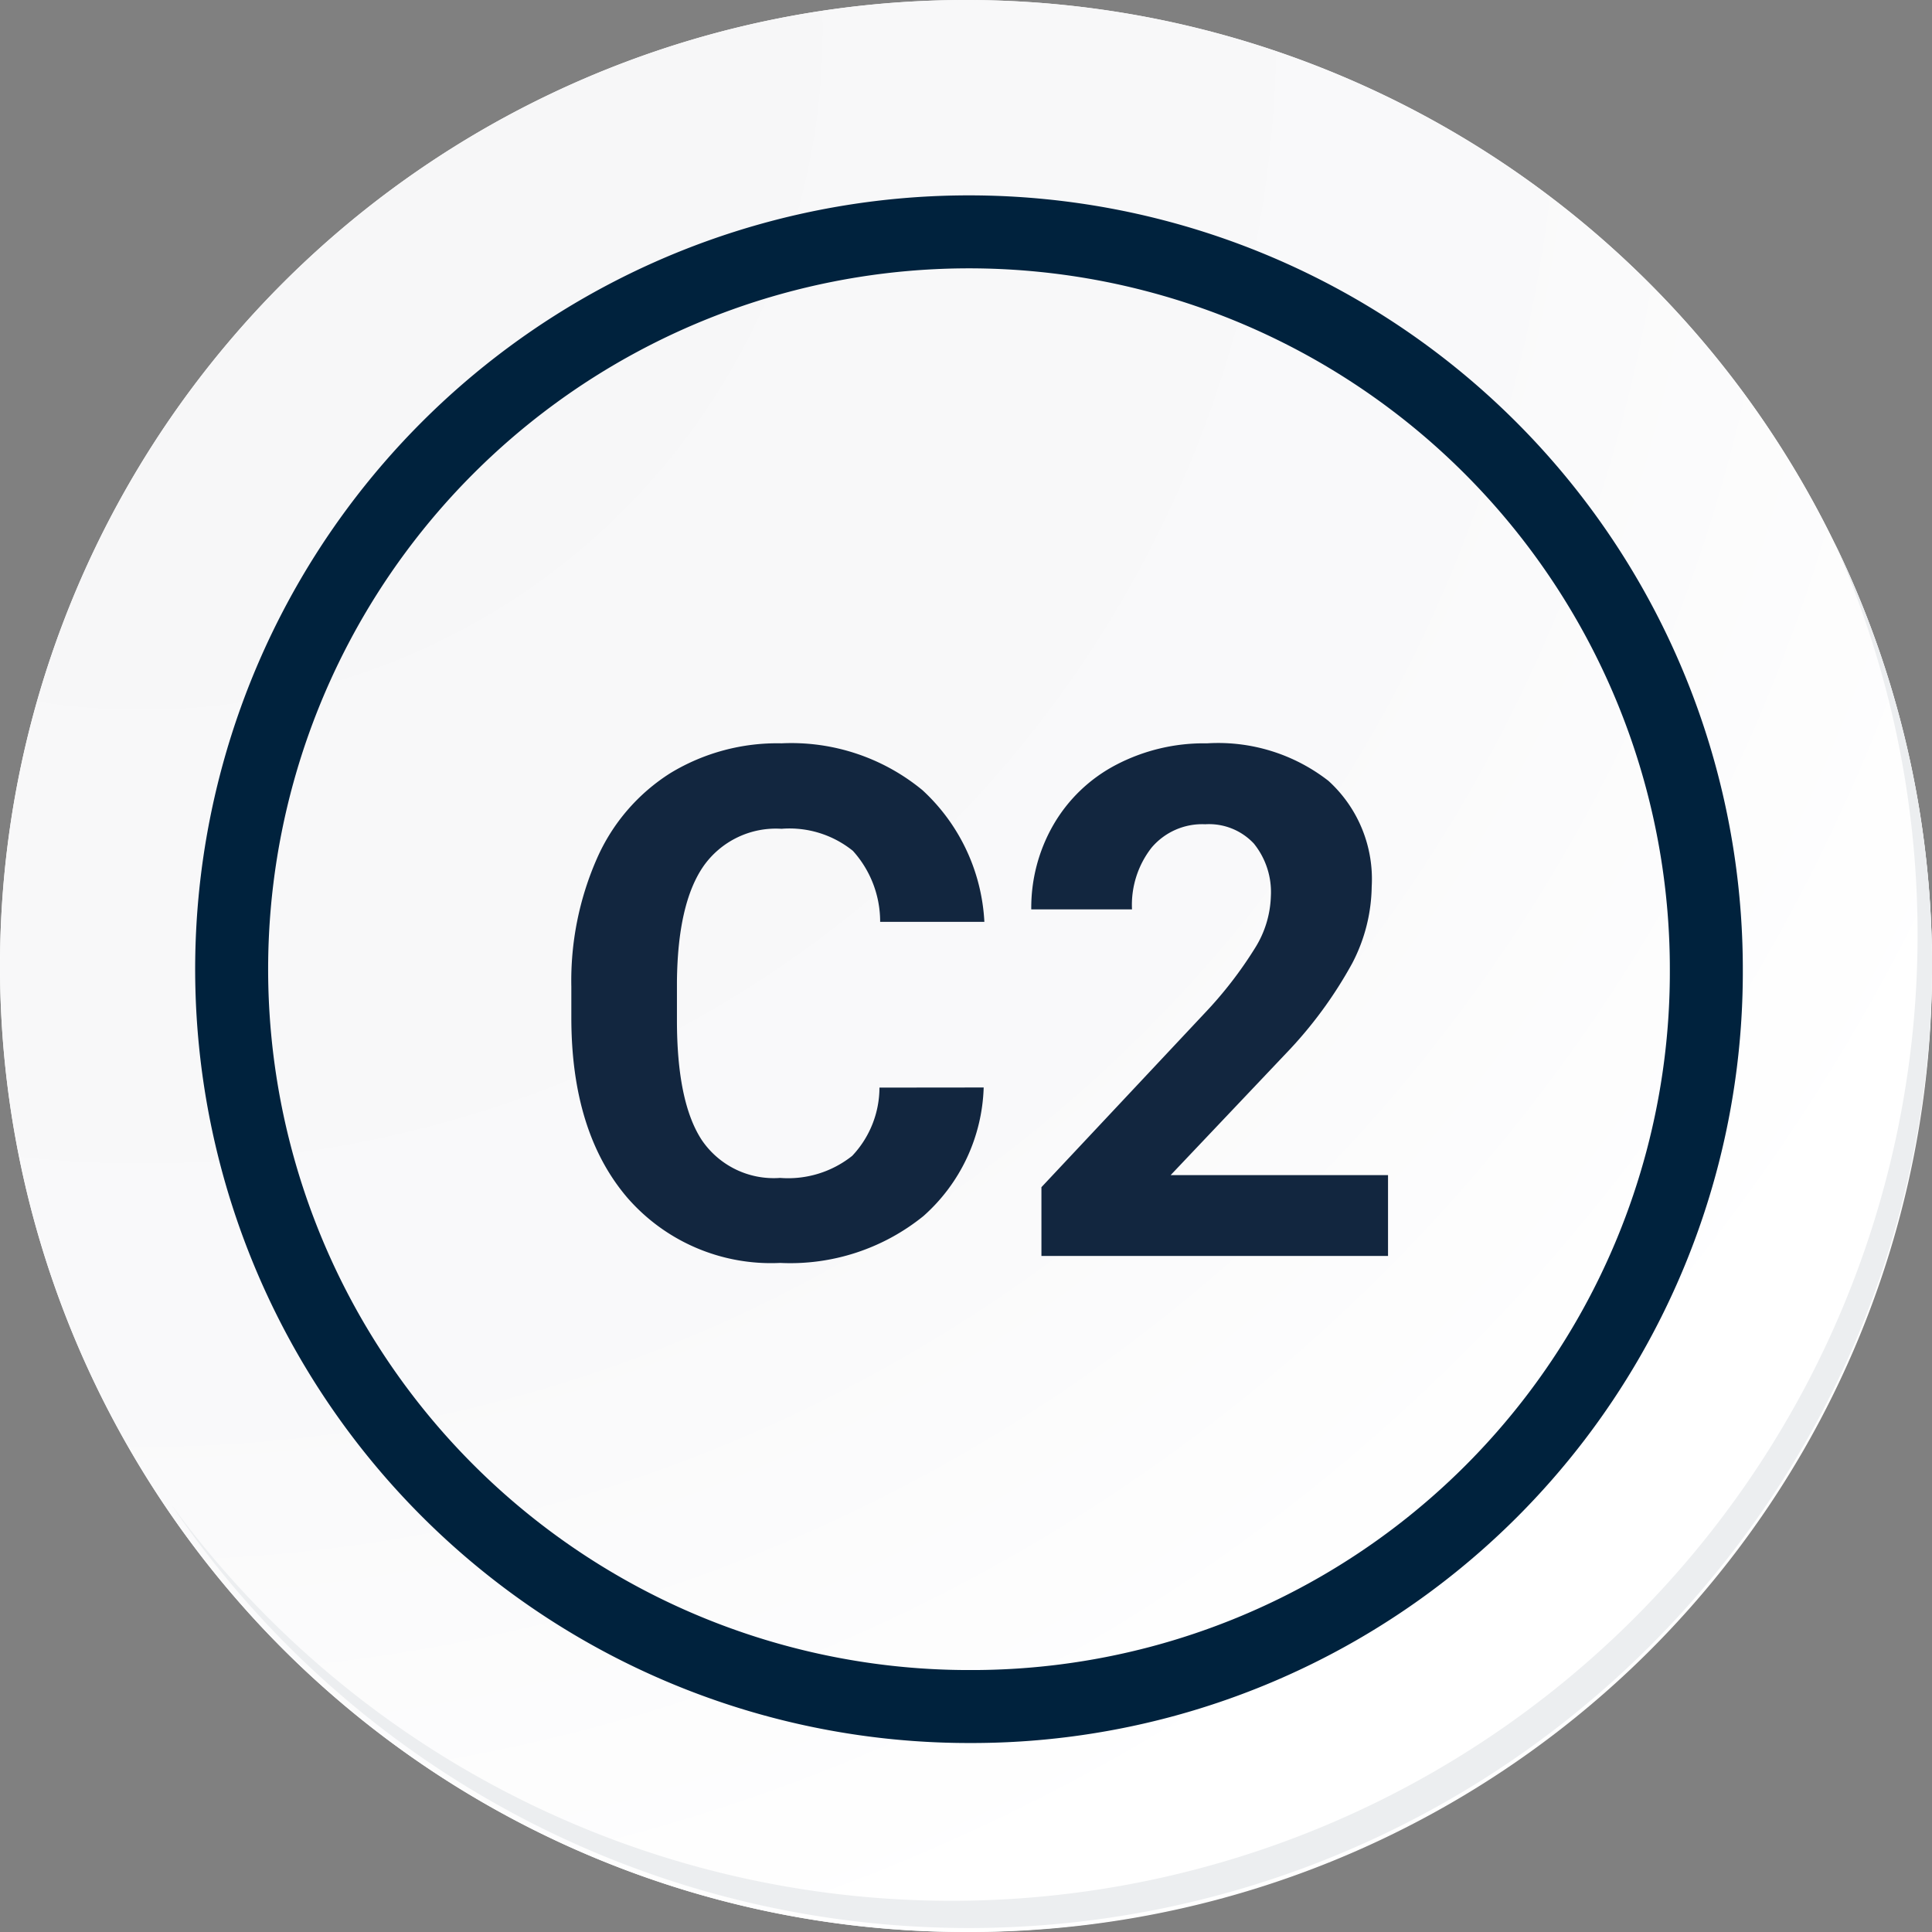 <svg id="icon10" xmlns="http://www.w3.org/2000/svg" xmlns:xlink="http://www.w3.org/1999/xlink" width="105.91" height="105.91" viewBox="0 0 105.91 105.91">
  <rect x="0" y="0" width="105.91" height="105.91" fill="#808080" stroke="none"/>
  <defs>
    <radialGradient id="radial-gradient" cx="0.076" cy="0.019" r="1.465" gradientTransform="translate(0.001)" gradientUnits="objectBoundingBox">
      <stop offset="0" stop-color="#f6f6f7"/>
      <stop offset="0.477" stop-color="#f9f9fa"/>
      <stop offset="0.715" stop-color="#fff"/>
    </radialGradient>
  </defs>
  <g id="Grupo_18423" data-name="Grupo 18423" transform="translate(0 0)">
    <g id="Grupo_18421" data-name="Grupo 18421">
      <g id="Grupo_18420" data-name="Grupo 18420">
        <g id="Grupo_18419" data-name="Grupo 18419">
          <path id="Trazado_40936" data-name="Trazado 40936" d="M300.533,2198.675a52.955,52.955,0,1,1-52.954-52.954A52.954,52.954,0,0,1,300.533,2198.675Z" transform="translate(-194.623 -2145.721)" fill="#fff"/>
        </g>
      </g>
    </g>
    <path id="Trazado_40937" data-name="Trazado 40937" d="M300.034,2198.131a52.954,52.954,0,1,0-52.954,52.956A52.746,52.746,0,0,0,300.034,2198.131Z" transform="translate(-194.124 -2145.177)" fill="url(#radial-gradient)"/>
    <path id="Trazado_40938" data-name="Trazado 40938" d="M283.1,2193.749a40.42,40.42,0,1,0-40.42,40.42A40.269,40.269,0,0,0,283.1,2193.749Z" transform="translate(-189.561 -2140.619)" fill="none" stroke="#00223d" stroke-miterlimit="10" stroke-width="4"/>
    <g id="Grupo_18422" data-name="Grupo 18422" transform="translate(9.382 29.73)">
      <path id="Trazado_40939" data-name="Trazado 40939" d="M291.719,2164.488a52.962,52.962,0,0,1-91.174,52.736,52.793,52.793,0,0,0,91.174-52.736Z" transform="translate(-200.545 -2164.488)" fill="#eceef0"/>
    </g>
  </g>
  <path id="Trazado_158791" data-name="Trazado 158791" d="M24.242-9.236a9.811,9.811,0,0,1-3.3,7.046A11.6,11.6,0,0,1,13.083.381a10.434,10.434,0,0,1-8.388-3.59Q1.638-6.8,1.638-13.063v-1.695A16.621,16.621,0,0,1,3.047-21.8a10.56,10.56,0,0,1,4.028-4.675,11.282,11.282,0,0,1,6.084-1.628,11.3,11.3,0,0,1,7.731,2.571,10.544,10.544,0,0,1,3.39,7.217H18.567a5.791,5.791,0,0,0-1.495-3.894,5.536,5.536,0,0,0-3.913-1.209,4.854,4.854,0,0,0-4.275,2.047q-1.419,2.047-1.457,6.351v2.095q0,4.494,1.362,6.57a4.764,4.764,0,0,0,4.294,2.076,5.64,5.64,0,0,0,3.951-1.209,5.462,5.462,0,0,0,1.495-3.742ZM46.408,0h-19V-3.771l8.969-9.56A22.127,22.127,0,0,0,39.1-16.853a5.66,5.66,0,0,0,.885-2.856,4.235,4.235,0,0,0-.933-2.9,3.368,3.368,0,0,0-2.666-1.057,3.633,3.633,0,0,0-2.942,1.285A5.092,5.092,0,0,0,32.373-19H26.851a9.09,9.09,0,0,1,1.209-4.627,8.523,8.523,0,0,1,3.418-3.285,10.389,10.389,0,0,1,5.008-1.19,9.837,9.837,0,0,1,6.656,2.057,7.276,7.276,0,0,1,2.371,5.808,9.323,9.323,0,0,1-1.066,4.189,23.281,23.281,0,0,1-3.656,4.97l-6.3,6.646H46.408Z" transform="translate(29.682 68.851)" fill="#12263f"/>
</svg>
